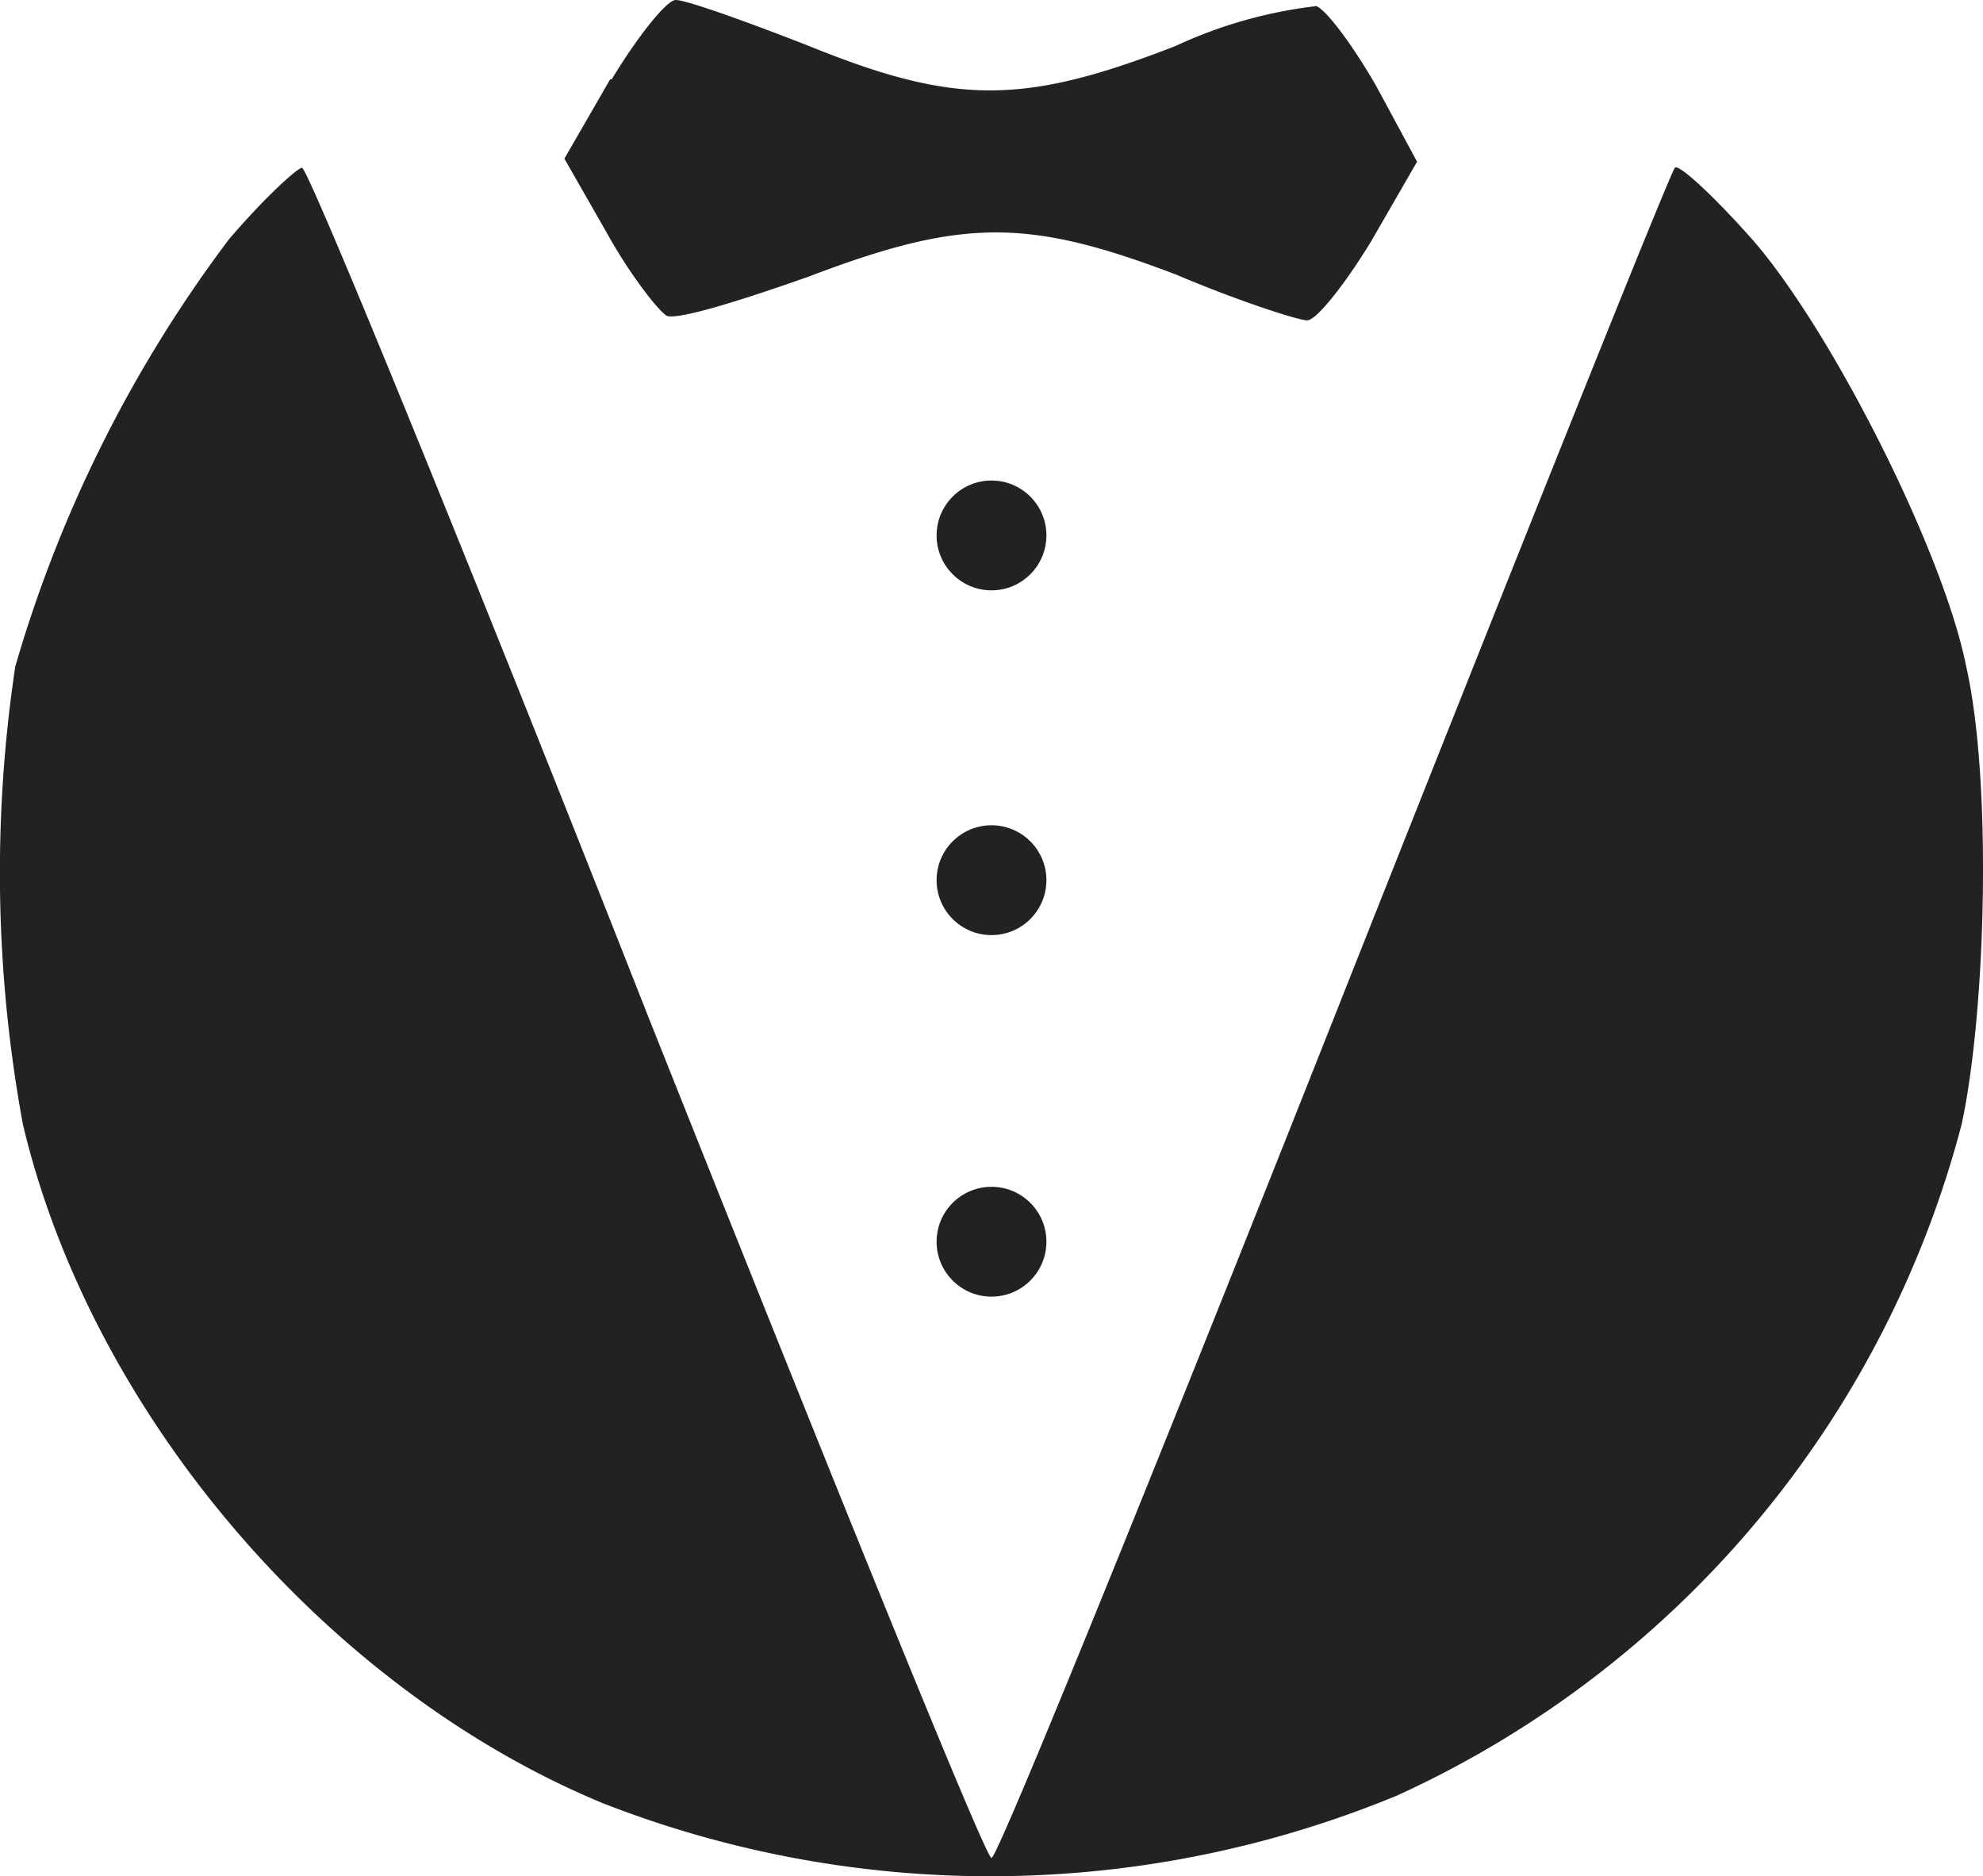 <svg xmlns="http://www.w3.org/2000/svg" viewBox="0 0 130 123">
<style>
  path, circle {
    fill: #222;
  }
</style>
  <path d="M40 5.2l-3 5.2 2.8 4.9c1.5 2.7 3.3 5 3.9 5.4.7.3 4.9-1 9.4-2.6 10-3.8 14.3-3.8 24-.1 4 1.7 8 3 8.6 3 .6 0 2.5-2.4 4.2-5.2l3-5.2-2.7-5C88.7 3 87 .7 86.3.4a30 30 0 00-9.2 2.6c-10 3.9-14.5 3.9-24.1 0C48.9 1.4 45 0 44.3 0c-.6 0-2.5 2.4-4.2 5.2z"/>
  <path d="M15 15.7a86.6 86.6 0 00-14 28 91.1 91.1 0 00.5 30c4.5 19 19.9 37 38 44.5a69.8 69.8 0 0052.1-.5 67 67 0 0037-44c1.6-7.4 2-22.5.3-30-1.5-7.6-9-22.4-14.2-28.2-2.5-2.8-4.7-4.8-4.9-4.5-.3.3-10.3 25.3-22.3 55.6S65.4 121.8 65 121.8c-.4 0-10.5-25-22.6-55.4C30.4 35.9 20.2 11 19.8 11c-.3 0-2.5 2-4.8 4.7z"/>
  <circle r="3.6" cy="35.1" cx="65"/>
  <circle cx="65" cy="57.7" r="3.6"/>
  <circle r="3.6" cy="81.4" cx="65"/>
</svg>